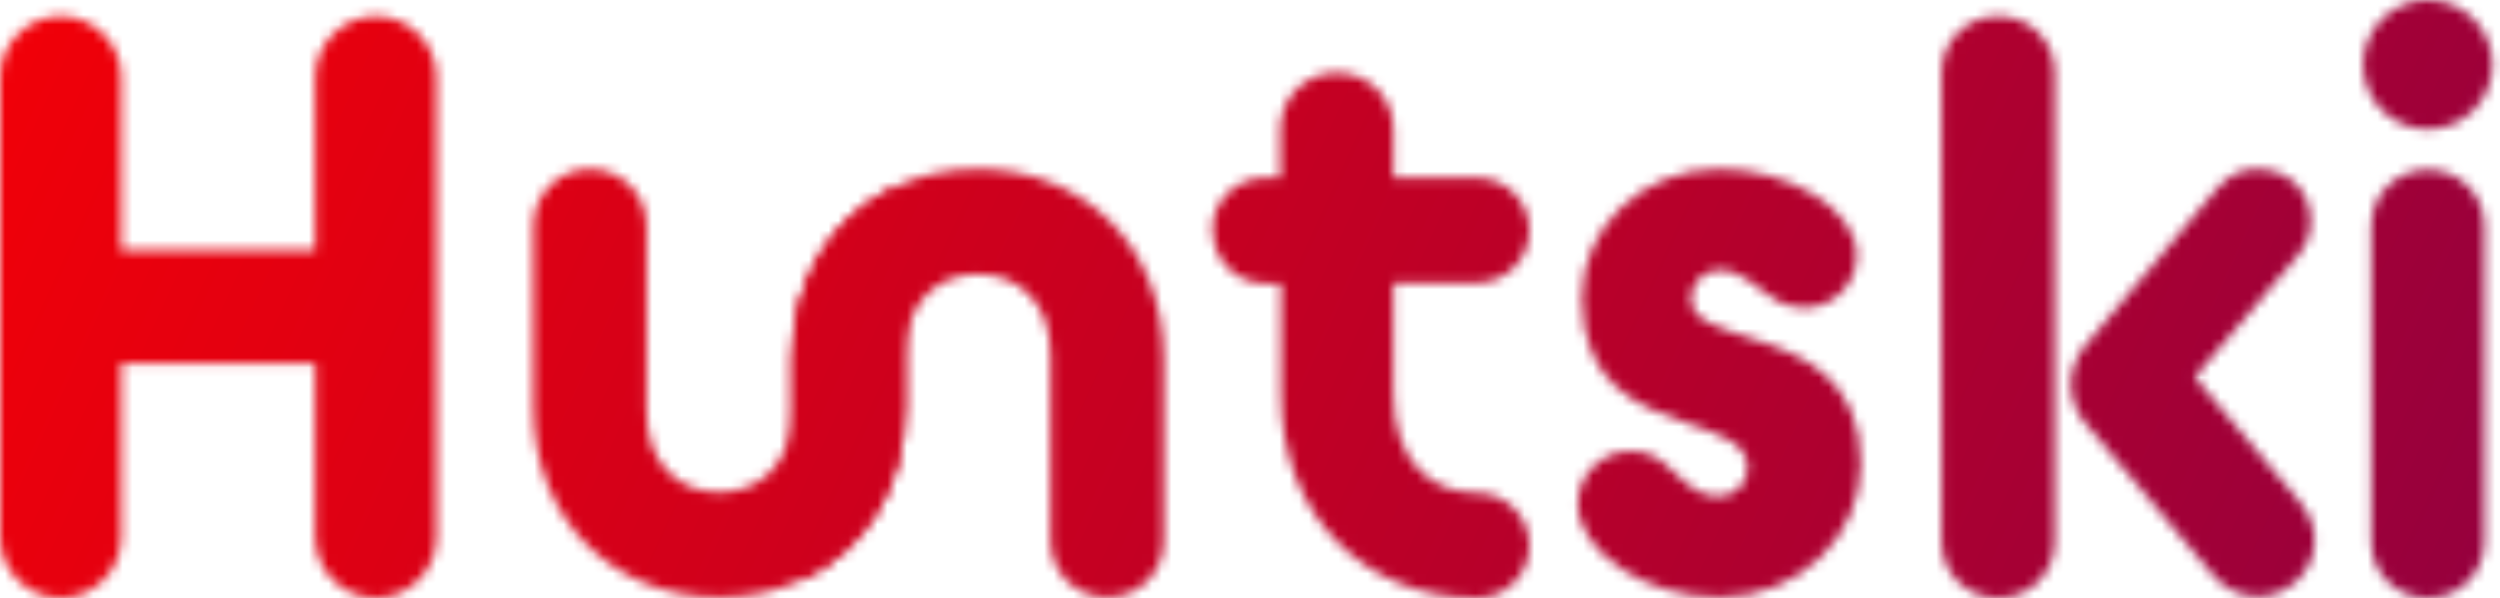 <svg width="255" height="61" viewBox="0 0 255 61" fill="none" xmlns="http://www.w3.org/2000/svg">
<mask id="mask0_42_488" style="mask-type:alpha" maskUnits="userSpaceOnUse" x="0" y="0" width="255" height="61">
<path d="M0 7.831C0 4.465 2.816 1.649 6.182 1.649C9.548 1.649 12.365 4.465 12.365 7.831V25.554H32.149V7.831C32.149 4.465 34.965 1.649 38.331 1.649C41.697 1.649 44.514 4.465 44.514 7.831V54.818C44.514 58.184 41.697 61 38.331 61C34.965 61 32.149 58.184 32.149 54.818V37.094H12.365V54.818C12.365 58.184 9.548 61 6.182 61C2.816 61 0 58.184 0 54.818V7.831Z" fill="#303030"/>
<path d="M90.95 19.234C84.836 22.257 80.783 28.508 80.783 36.614V41.972C80.783 47.33 77.486 50.215 73.364 50.215C69.243 50.215 65.945 47.33 65.945 41.972V23.012C65.945 19.852 63.404 17.242 60.175 17.242C56.947 17.242 54.405 19.852 54.405 23.012V41.56C54.405 53.169 62.717 60.931 73.364 60.931C76.593 60.931 79.547 60.244 82.226 58.939C88.271 55.917 92.324 49.666 92.324 41.56V23.012C92.324 21.57 91.774 20.265 90.95 19.234Z" fill="#303030"/>
<path d="M99.743 17.242C96.515 17.242 93.561 17.929 90.951 19.234C84.837 22.257 80.784 28.508 80.784 36.614V55.161C80.784 56.604 81.333 57.909 82.226 58.939C88.271 55.917 92.324 49.666 92.324 41.56V36.202C92.324 30.843 95.622 27.958 99.743 27.958C103.865 27.958 107.162 30.843 107.162 36.202V55.161C107.162 58.39 109.704 60.931 112.932 60.931C116.161 60.931 118.703 58.39 118.703 55.161V36.614C118.703 25.005 110.391 17.242 99.743 17.242Z" fill="#303030"/>
<path d="M123.649 23.493C123.649 20.539 126.053 18.135 129.007 18.135H130.587V13.189C130.587 9.96 133.128 7.419 136.357 7.419C139.586 7.419 142.127 9.96 142.127 13.189V18.135H150.645C153.599 18.135 156.003 20.539 156.003 23.493C156.003 26.447 153.599 28.851 150.645 28.851H142.127V40.117C142.127 46.986 145.905 50.283 150.645 50.283C153.599 50.283 156.003 52.688 156.003 55.642C156.003 58.595 153.599 61 150.645 61C139.517 61 130.655 52.894 130.655 40.185V28.92H129.075C126.122 28.92 123.717 26.515 123.717 23.562L123.649 23.493Z" fill="#303030"/>
<path d="M166.307 46.025C167.818 46.025 168.849 46.506 169.742 47.261C171.459 48.635 172.695 50.627 175.375 50.627C176.954 50.627 178.26 49.322 178.26 47.742C178.26 45.132 175.375 44.307 172.009 43.14C167.2 41.491 161.361 39.293 161.361 30.363C161.361 23.218 167.475 17.242 175.375 17.242C182.381 17.242 189.388 21.295 189.388 26.035C189.388 28.989 186.984 31.393 184.03 31.393C183.068 31.393 182.313 31.118 181.557 30.843C179.427 29.744 177.916 27.546 175.375 27.546C173.795 27.546 172.489 28.851 172.489 30.431C172.489 32.767 175.443 33.454 178.947 34.622C183.893 36.202 189.8 38.606 189.8 47.33C189.8 54.749 183.48 60.931 175.375 60.931C167.887 60.931 160.949 56.329 160.949 51.383C160.949 48.429 163.353 46.025 166.307 46.025Z" fill="#303030"/>
<path d="M198.044 7.419C198.044 4.19 200.586 1.649 203.815 1.649C207.043 1.649 209.585 4.19 209.585 7.419V55.23C209.585 58.458 207.043 61 203.815 61C200.586 61 198.044 58.458 198.044 55.23V7.419ZM212.814 43.346C211.921 42.246 211.234 40.804 211.234 39.155C211.234 37.919 211.783 36.27 212.745 35.171L226.209 19.166C227.377 17.86 228.613 17.242 230.193 17.242C233.353 17.242 235.689 19.44 235.689 22.531C235.689 23.768 235.345 24.936 234.452 25.966L223.873 38.468L234.727 51.383C235.62 52.482 236.101 53.856 236.101 55.092C236.101 58.39 233.284 60.862 230.262 60.862C228.682 60.862 226.964 60.107 225.865 58.802L212.745 43.208L212.814 43.346Z" fill="#303030"/>
<path d="M241.047 6.595C241.047 2.954 244.001 0 247.641 0C251.282 0 254.236 2.954 254.236 6.595C254.236 10.235 251.282 13.189 247.641 13.189C244.001 13.189 241.047 10.235 241.047 6.595ZM241.871 23.081C241.871 19.852 244.413 17.311 247.641 17.311C250.87 17.311 253.412 19.852 253.412 23.081V55.23C253.412 58.458 250.87 61 247.641 61C244.413 61 241.871 58.458 241.871 55.23V23.081Z" fill="#303030"/>
</mask>
<g mask="url(#mask0_42_488)">
<rect x="-44" y="-10" width="339" height="97" fill="url(#paint0_linear_42_488)"/>
</g>
<defs>
<linearGradient id="paint0_linear_42_488" x1="-9" y1="-70.5" x2="334" y2="87" gradientUnits="userSpaceOnUse">
<stop stop-color="#FF0000"/>
<stop offset="1" stop-color="#78004F"/>
</linearGradient>
</defs>
</svg>
